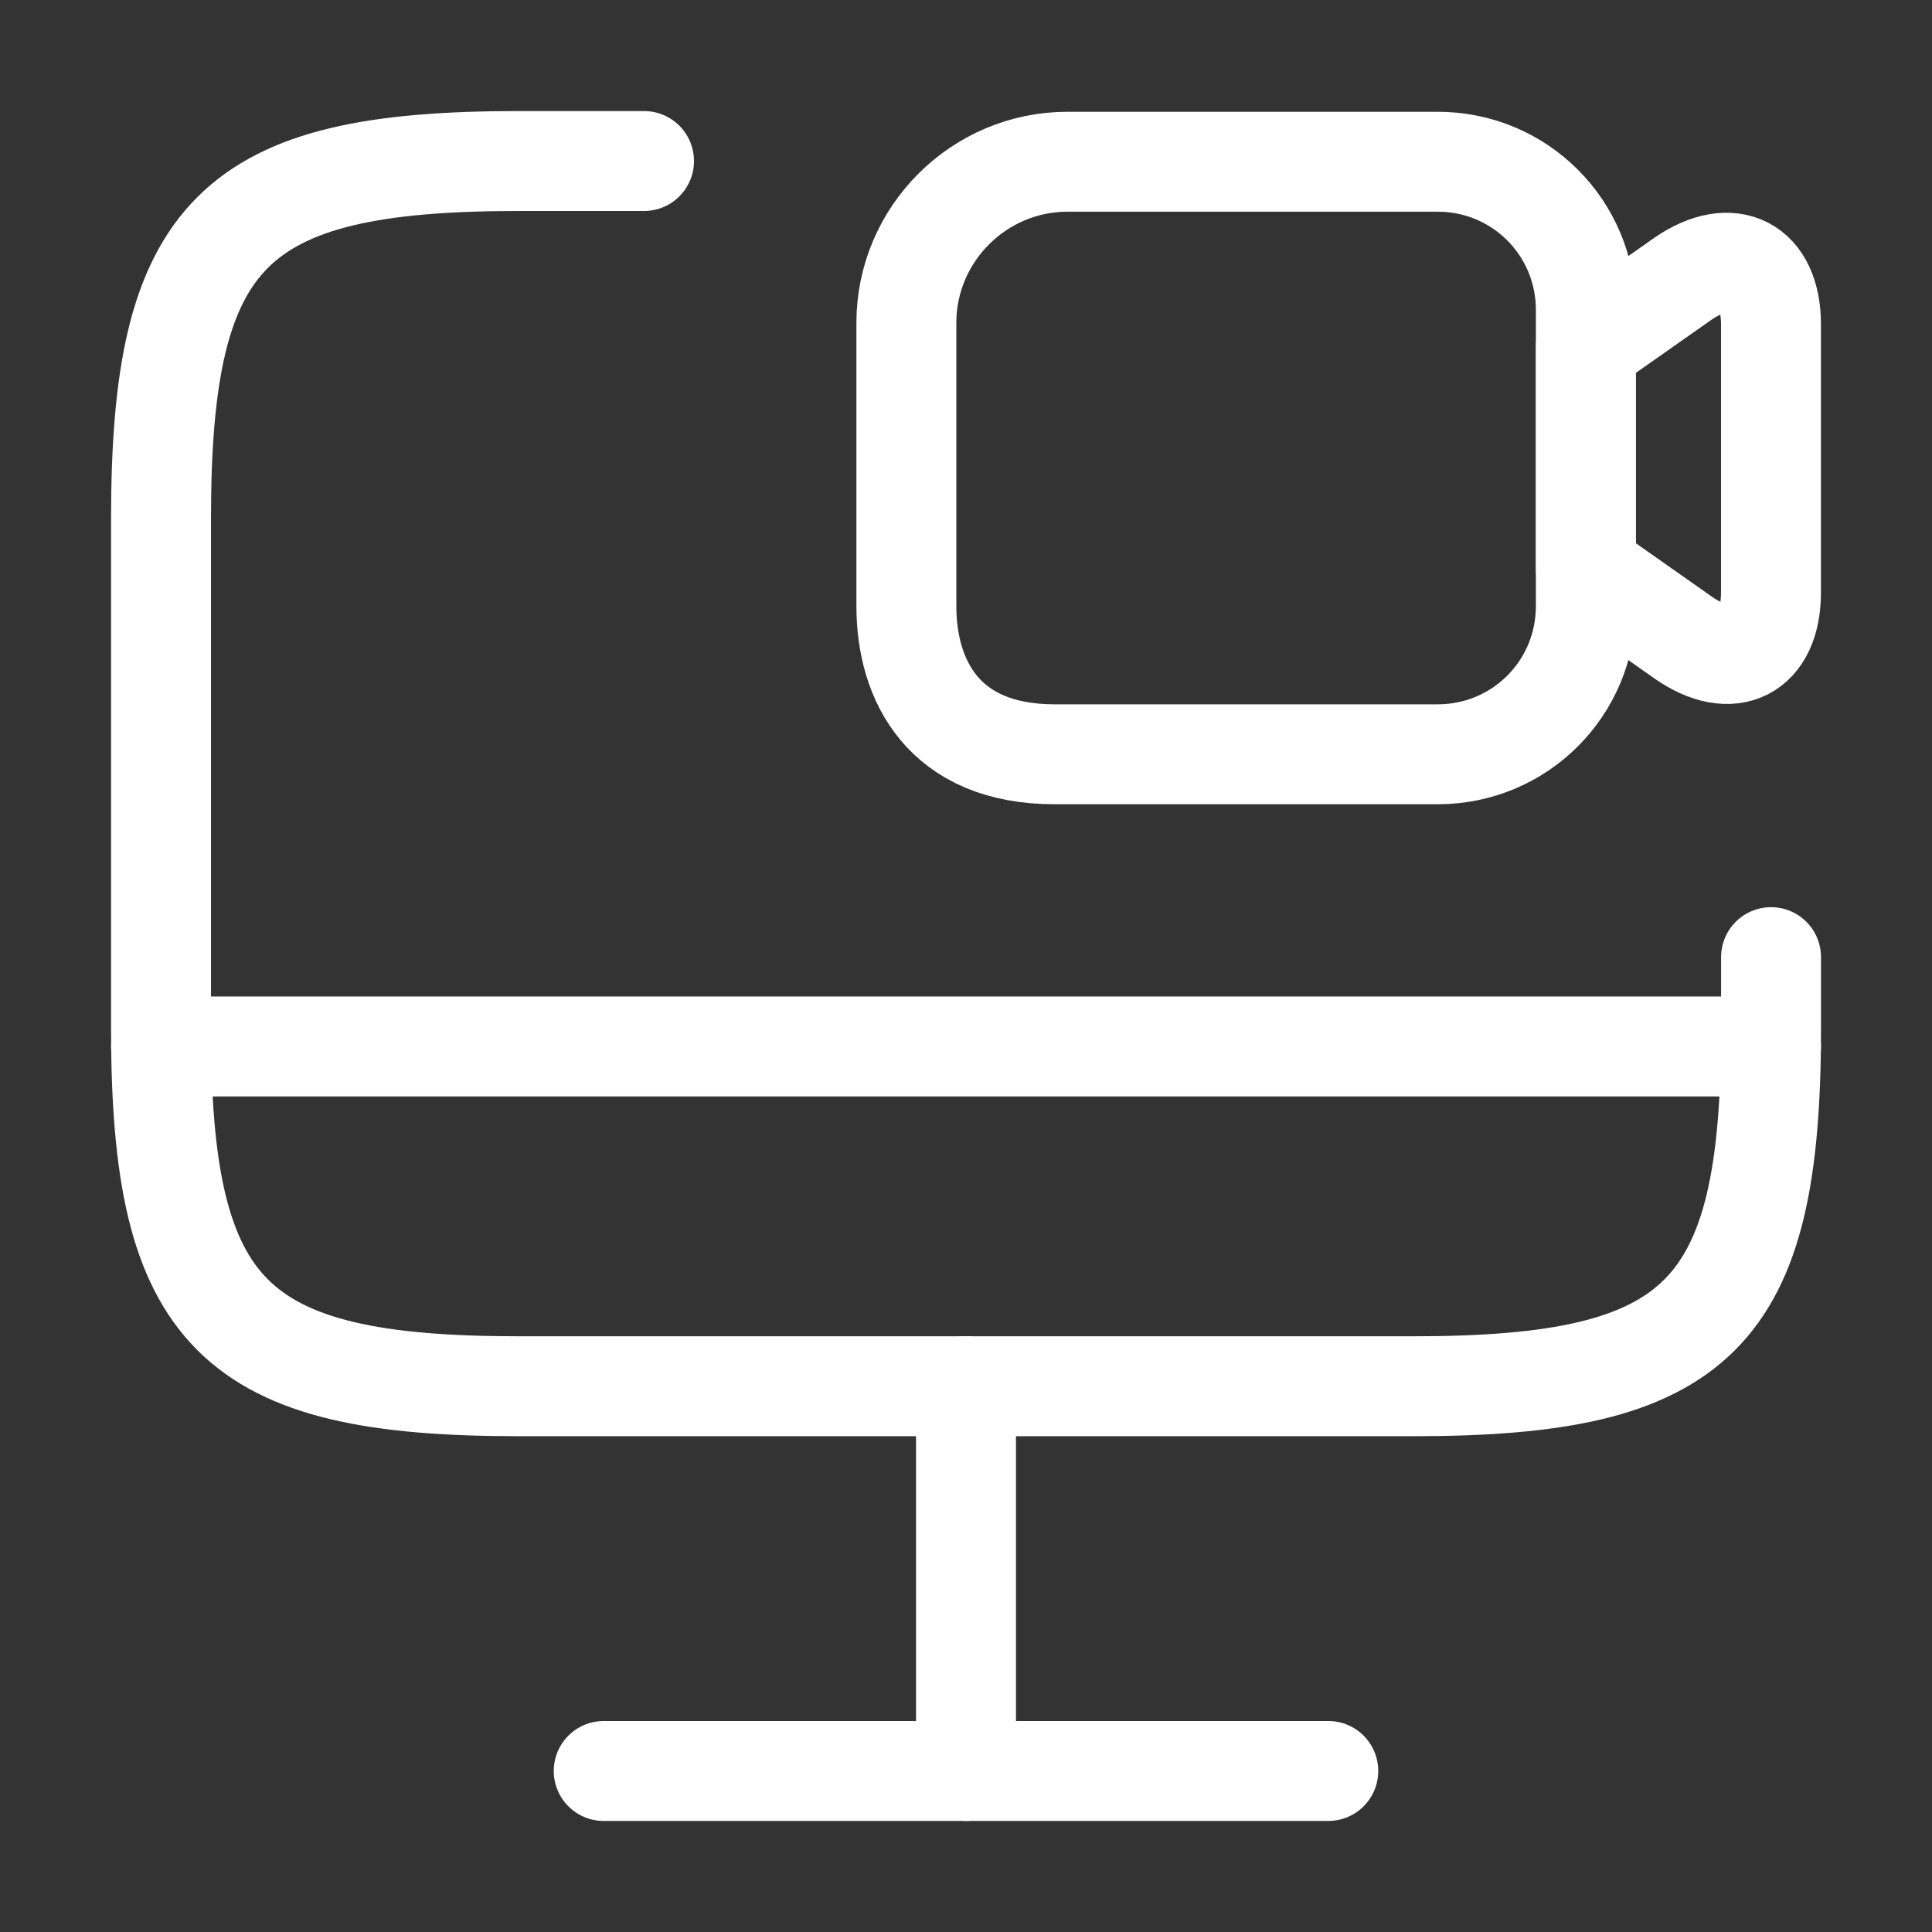 <svg width="29" height="29" viewBox="0 0 29 29" fill="none" xmlns="http://www.w3.org/2000/svg">
<rect x="0" y="0" width="29" height="29" fill="#333333" stroke="none"/>
<path d="M26.584 14.367V15.443C26.584 19.744 25.508 20.808 21.219 20.808H7.782C3.492 20.808 2.417 19.732 2.417 15.443V7.782C2.417 3.492 3.492 2.417 7.782 2.417H9.667" stroke="white" stroke-width="1.5" stroke-linecap="round" stroke-linejoin="round"/>
<path d="M14.5 20.807V26.583" stroke="white" stroke-width="1.5" stroke-linecap="round" stroke-linejoin="round"/>
<path d="M2.417 15.708H26.584" stroke="white" stroke-width="1.5" stroke-linecap="round" stroke-linejoin="round"/>
<path d="M9.062 26.583H19.938" stroke="white" stroke-width="1.5" stroke-linecap="round" stroke-linejoin="round"/>
<path d="M21.581 11.322H15.829C14.161 11.322 13.605 10.21 13.605 9.098V4.845C13.605 3.516 14.693 2.428 16.022 2.428H21.581C22.813 2.428 23.804 3.419 23.804 4.652V9.098C23.804 10.331 22.813 11.322 21.581 11.322Z" stroke="white" stroke-width="1.5" stroke-linecap="round" stroke-linejoin="round"/>
<path d="M25.266 9.571L23.804 8.543V5.208L25.266 4.181C25.991 3.686 26.583 3.988 26.583 4.87V8.894C26.583 9.776 25.991 10.078 25.266 9.571Z" stroke="white" stroke-width="1.5" stroke-linecap="round" stroke-linejoin="round"/>
</svg>
